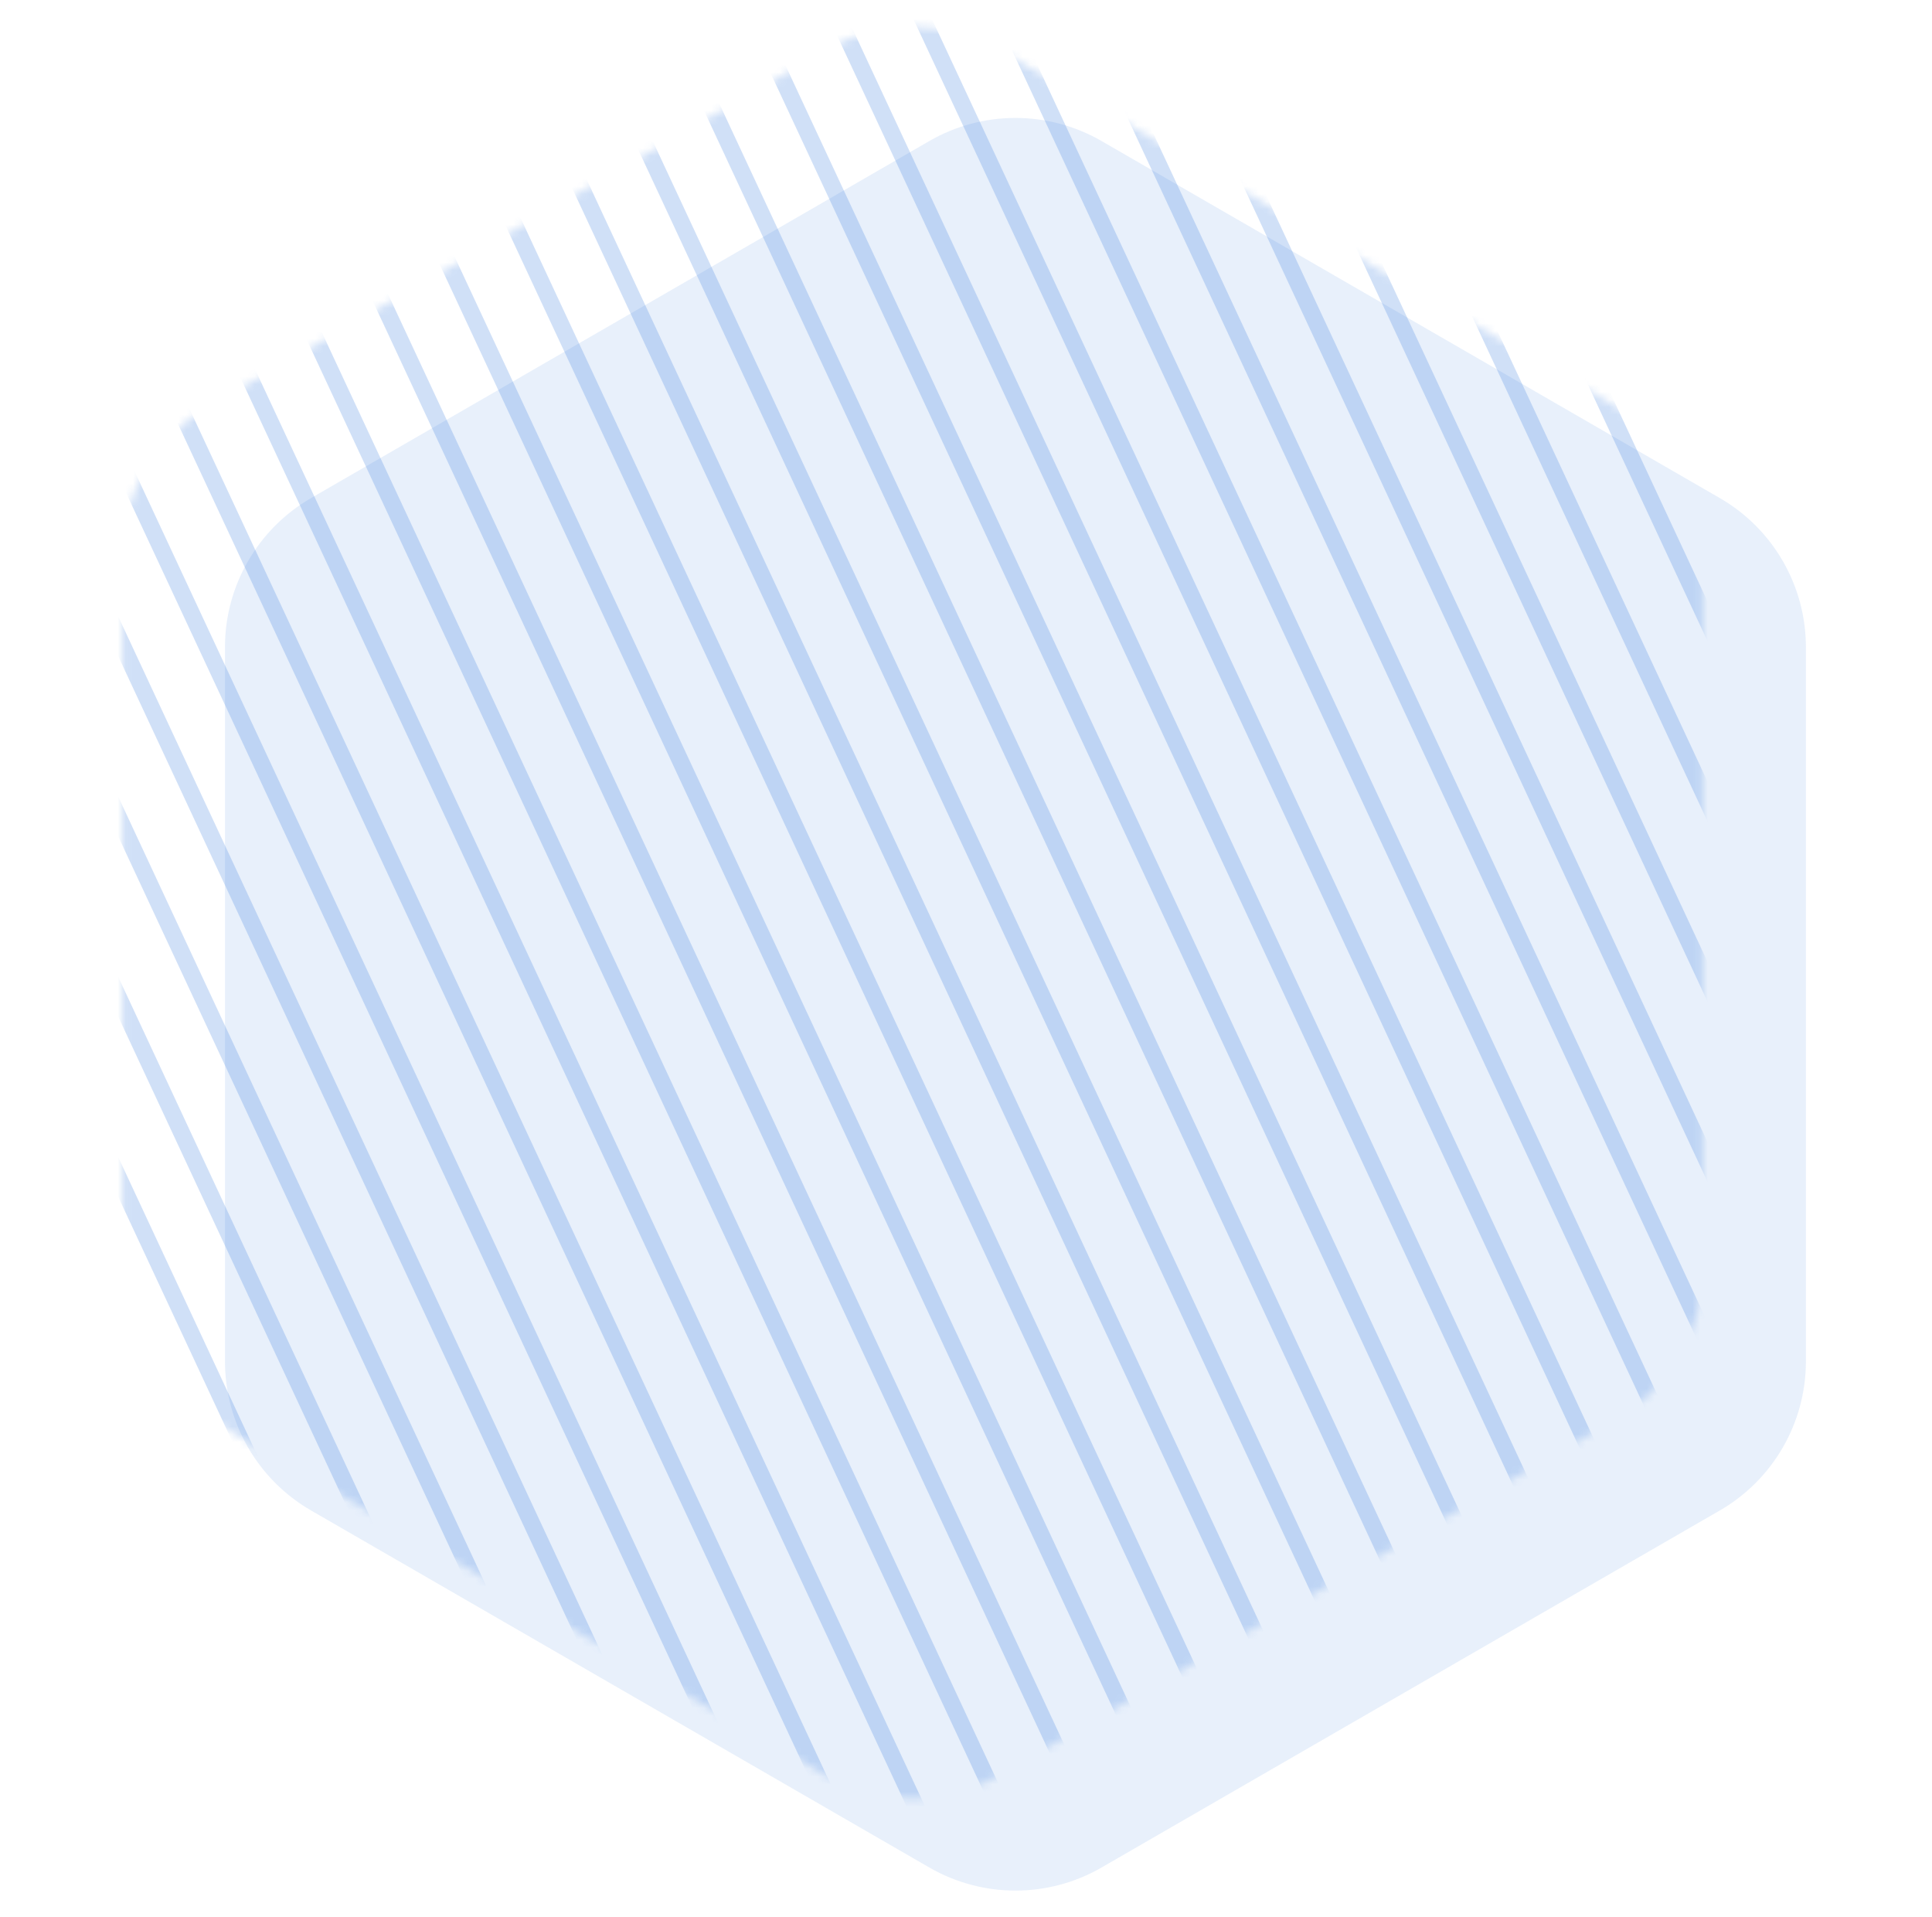 <svg width="254" height="252" viewBox="0 0 254 252" fill="none" xmlns="http://www.w3.org/2000/svg">
<g id="Shape-2">
<path id="Polygon" opacity="0.094" fill-rule="evenodd" clip-rule="evenodd" d="M122.179 18.536C129.185 14.492 137.815 14.492 144.821 18.536L226.102 65.464C233.108 69.508 237.423 76.983 237.423 85.072V178.928C237.423 187.017 233.108 194.492 226.102 198.536L144.821 245.464C137.815 249.508 129.185 249.508 122.179 245.464L40.898 198.536C33.892 194.492 29.577 187.017 29.577 178.928V85.072C29.577 76.983 33.892 69.508 40.898 65.464L122.179 18.536Z" fill="#1565D8"/>
<g id="Shape" opacity="0.2">
<mask id="mask0_8_3821" style="mask-type:alpha" maskUnits="userSpaceOnUse" x="16" y="3" width="208" height="234">
<path id="Mask" fill-rule="evenodd" clip-rule="evenodd" d="M108.634 6.536C115.64 2.492 124.27 2.492 131.276 6.536L212.518 53.441C219.524 57.486 223.839 64.961 223.839 73.05V166.86C223.839 174.949 219.524 182.424 212.518 186.469L131.276 233.374C124.27 237.418 115.64 237.419 108.634 233.374L27.392 186.469C20.386 182.424 16.071 174.949 16.071 166.86V73.05C16.071 64.961 20.386 57.486 27.392 53.441L108.634 6.536Z" fill="white"/>
</mask>
<g mask="url(#mask0_8_3821)">
<path id="Shape_2" fill-rule="evenodd" clip-rule="evenodd" d="M159.381 -79.036L386.419 407.848L388.421 406.914L161.383 -79.97L159.381 -79.036ZM375.373 407.848L148.335 -79.036L150.337 -79.97L377.375 406.914L375.373 407.848ZM137.29 -79.036L364.328 407.848L366.33 406.914L139.292 -79.97L137.29 -79.036ZM353.282 407.848L126.244 -79.036L128.246 -79.97L355.284 406.914L353.282 407.848ZM115.199 -79.036L342.237 407.848L344.239 406.914L117.201 -79.97L115.199 -79.036ZM331.191 407.848L104.153 -79.036L106.155 -79.97L333.193 406.914L331.191 407.848ZM93.108 -79.036L320.146 407.848L322.148 406.914L95.11 -79.97L93.108 -79.036ZM309.1 407.848L82.062 -79.036L84.064 -79.97L311.102 406.914L309.1 407.848ZM71.017 -79.036L298.055 407.848L300.057 406.914L73.019 -79.97L71.017 -79.036ZM287.009 407.848L59.971 -79.036L61.973 -79.97L289.011 406.914L287.009 407.848ZM48.926 -79.036L275.963 407.848L277.966 406.914L50.928 -79.97L48.926 -79.036ZM264.918 407.848L37.88 -79.036L39.882 -79.97L266.92 406.914L264.918 407.848ZM26.834 -79.036L253.872 407.848L255.875 406.914L28.837 -79.97L26.834 -79.036ZM242.827 407.848L15.789 -79.036L17.791 -79.97L244.829 406.914L242.827 407.848ZM4.743 -79.036L231.781 407.848L233.784 406.914L6.746 -79.97L4.743 -79.036ZM220.736 407.848L-6.302 -79.036L-4.3 -79.97L222.738 406.914L220.736 407.848ZM-17.348 -79.036L209.69 407.848L211.692 406.914L-15.345 -79.97L-17.348 -79.036ZM198.645 407.848L-28.393 -79.036L-26.391 -79.97L200.647 406.914L198.645 407.848ZM-39.439 -79.036L187.599 407.848L189.601 406.914L-37.437 -79.97L-39.439 -79.036ZM176.554 407.848L-50.484 -79.036L-48.482 -79.97L178.556 406.914L176.554 407.848ZM-61.53 -79.036L165.508 407.848L167.51 406.914L-59.528 -79.97L-61.53 -79.036ZM154.463 407.848L-72.575 -79.036L-70.573 -79.97L156.465 406.914L154.463 407.848ZM-83.621 -79.036L143.417 407.848L145.419 406.914L-81.619 -79.97L-83.621 -79.036ZM132.372 407.848L-94.666 -79.036L-92.664 -79.97L134.374 406.914L132.372 407.848ZM-105.712 -79.036L121.326 407.848L123.328 406.914L-103.71 -79.97L-105.712 -79.036ZM-116.757 -79.036L110.281 407.848L112.283 406.914L-114.755 -79.97L-116.757 -79.036Z" fill="#1565D8"/>
</g>
</g>
</g>
</svg>
